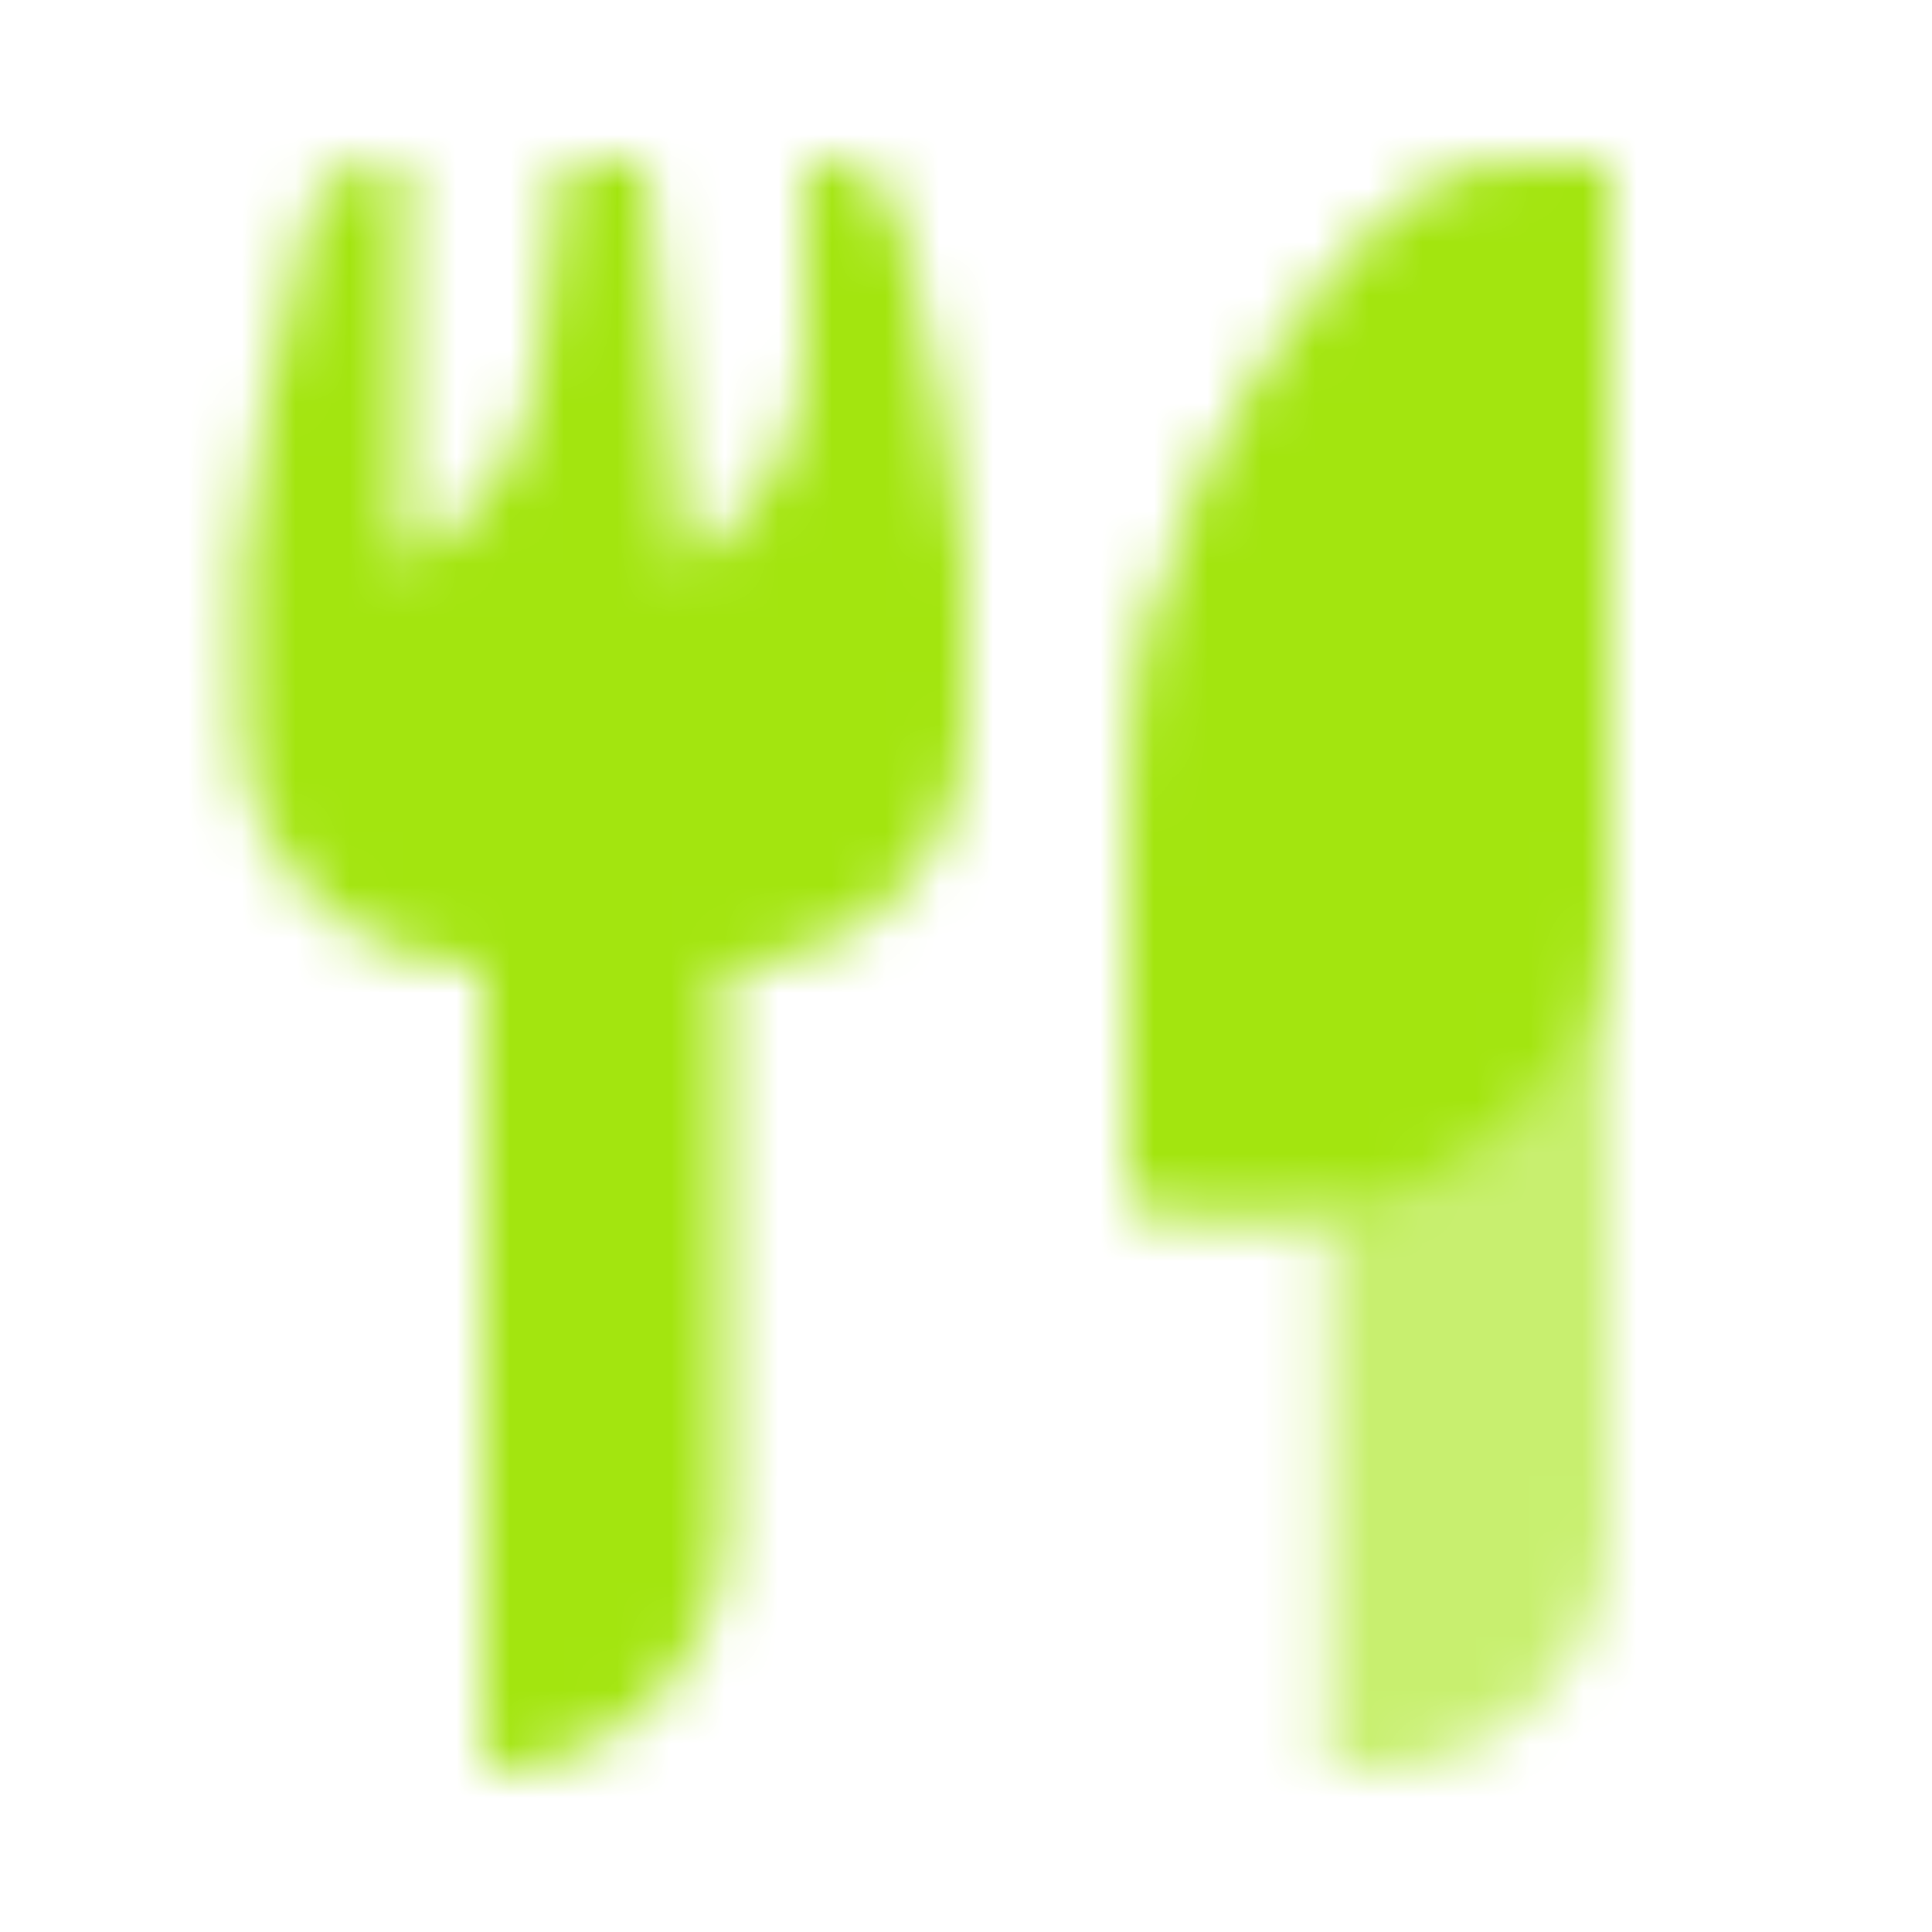<svg width="36" height="36" viewBox="0 0 36 36" fill="none" xmlns="http://www.w3.org/2000/svg">
<mask id="mask0_557_644579" style="mask-type:alpha" maskUnits="userSpaceOnUse" x="4" y="3" width="26" height="30">
<path fill-rule="evenodd" clip-rule="evenodd" d="M7.171 3C6.483 3 5.883 3.467 5.724 4.136C5.29 5.951 4.5 9.411 4.5 10.5V13.5C4.5 15.985 6.515 18 9 18V33C11.485 33 13.5 30.985 13.5 28.5V18C15.985 18 18 15.985 18 13.5V10.5C18 9.411 17.21 5.951 16.776 4.136C16.616 3.467 16.017 3 15.329 3H15V6.592C15 8.096 14.248 9.501 12.996 10.336L12.75 10.5L12 3H10.5L10.005 6.956C9.843 8.254 9.125 9.417 8.036 10.142L7.5 10.5V3H7.171Z" fill="black"/>
<path opacity="0.6" fill-rule="evenodd" clip-rule="evenodd" d="M25.737 4.263C22.704 7.296 21 11.41 21 15.699V21C21 21.828 21.672 22.5 22.5 22.5H24.75V33H25.5C27.985 33 30 30.985 30 28.5V22.5V16.312V3H28.786C27.643 3 26.546 3.454 25.737 4.263Z" fill="black"/>
<path d="M21 15.699C21 11.41 22.704 7.296 25.737 4.263C26.546 3.454 27.643 3 28.786 3H30V16.5C30 19.814 27.314 22.5 24 22.5H21V15.699Z" fill="black"/>
</mask>
<g mask="url(#mask0_557_644579)">
<path d="M0 0H36V36H0V0Z" fill="#A3E50F"/>
</g>
</svg>
